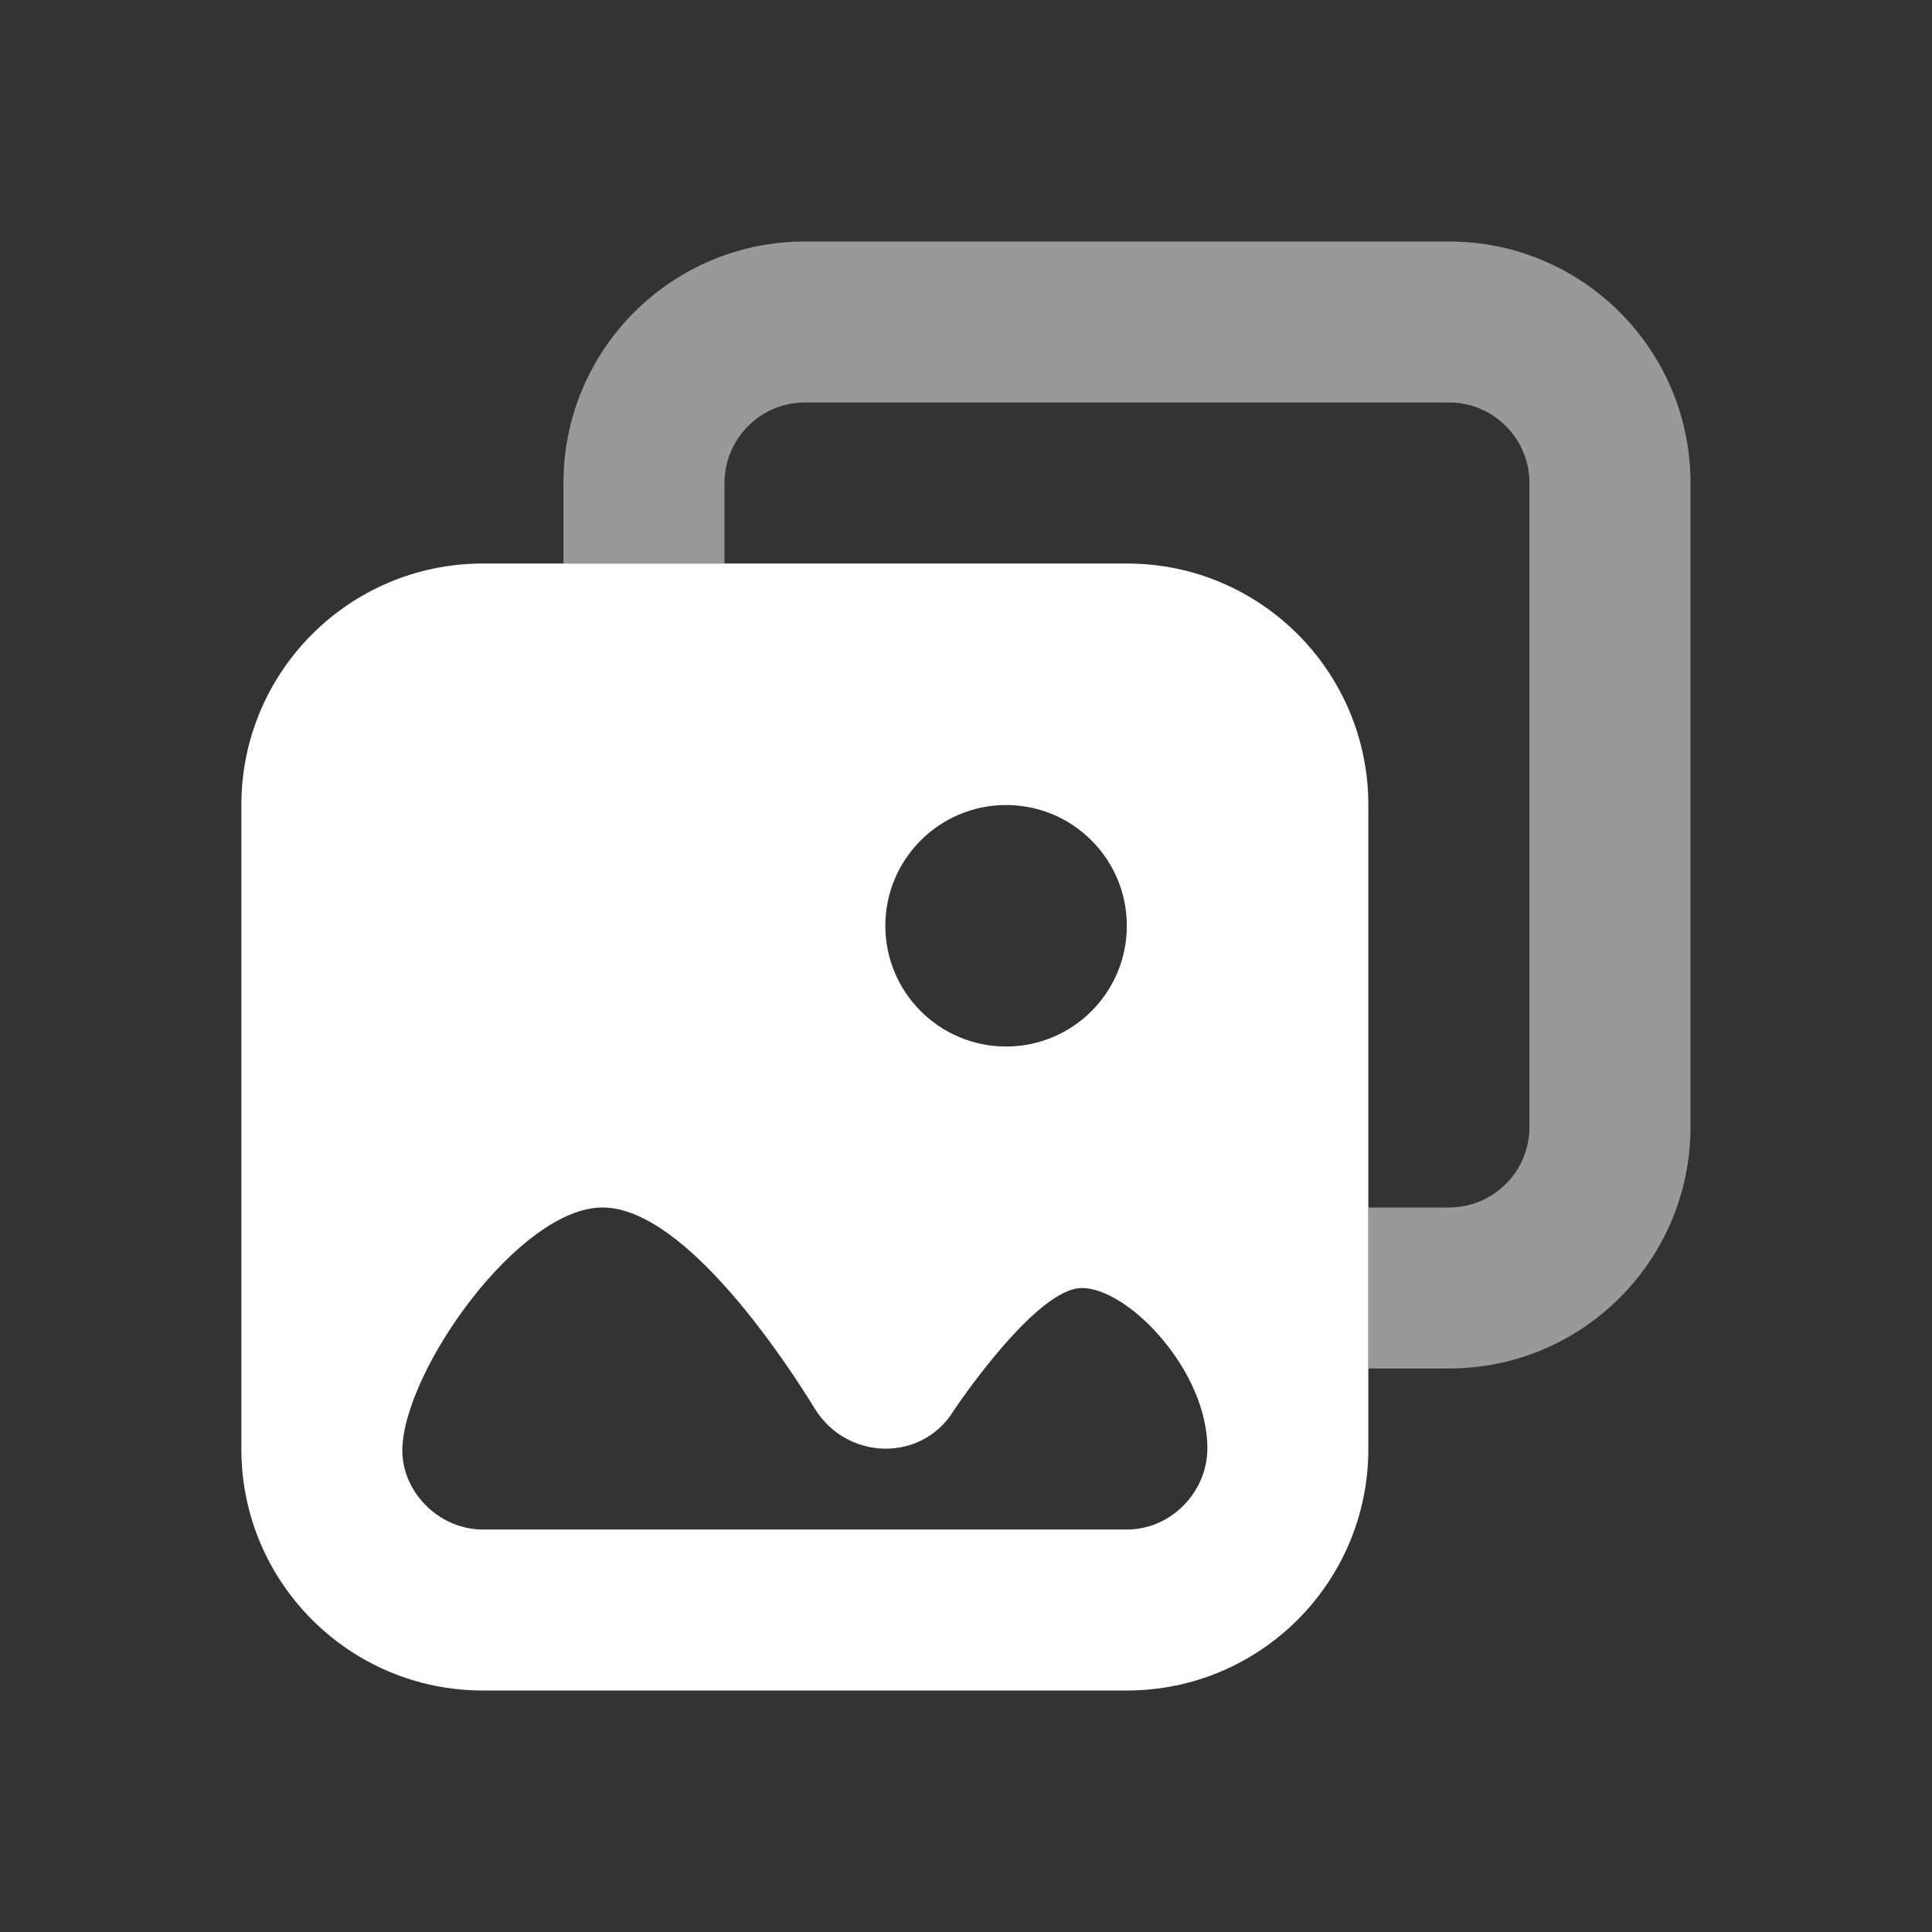 <svg width="28" height="28" viewBox="0 0 28 28" fill="none" xmlns="http://www.w3.org/2000/svg">
<rect x="0" y="0" width="28" height="28" fill="#333333" stroke="none"/>
<path d="M6.998 8.167C5.065 8.167 3.498 9.734 3.498 11.667V21C3.498 22.933 5.065 24.5 6.998 24.5H16.331C18.264 24.5 19.831 22.933 19.831 21C19.831 19.616 19.831 14.969 19.831 11.666C19.831 9.733 18.266 8.167 16.333 8.167C12.655 8.167 7.348 8.167 6.998 8.167ZM14.581 11.667C15.548 11.667 16.331 12.451 16.331 13.417C16.331 14.383 15.548 15.167 14.581 15.167C13.615 15.167 12.831 14.383 12.831 13.417C12.831 12.451 13.615 11.667 14.581 11.667ZM8.748 17.5C9.957 17.52 11.43 19.799 11.81 20.417C12.272 21.165 13.35 21.198 13.816 20.453C13.847 20.404 15.007 18.674 15.675 18.667C16.344 18.66 17.505 19.857 17.498 21C17.494 21.621 16.976 22.167 16.331 22.167H6.998C6.354 22.167 5.818 21.613 5.831 21C5.857 19.852 7.539 17.48 8.748 17.5Z" fill="white"/>
<path fill-rule="evenodd" clip-rule="evenodd" d="M11.666 5.833C11.022 5.833 10.5 6.356 10.5 7V8.167H8.166V7C8.166 5.067 9.733 3.5 11.666 3.5H21C22.933 3.5 24.5 5.067 24.5 7V16.333C24.5 18.266 22.933 19.833 21 19.833H19.833V17.5H21C21.644 17.5 22.166 16.978 22.166 16.333V7C22.166 6.356 21.644 5.833 21 5.833H11.666Z" fill="white" fill-opacity="0.5"/>
</svg>
